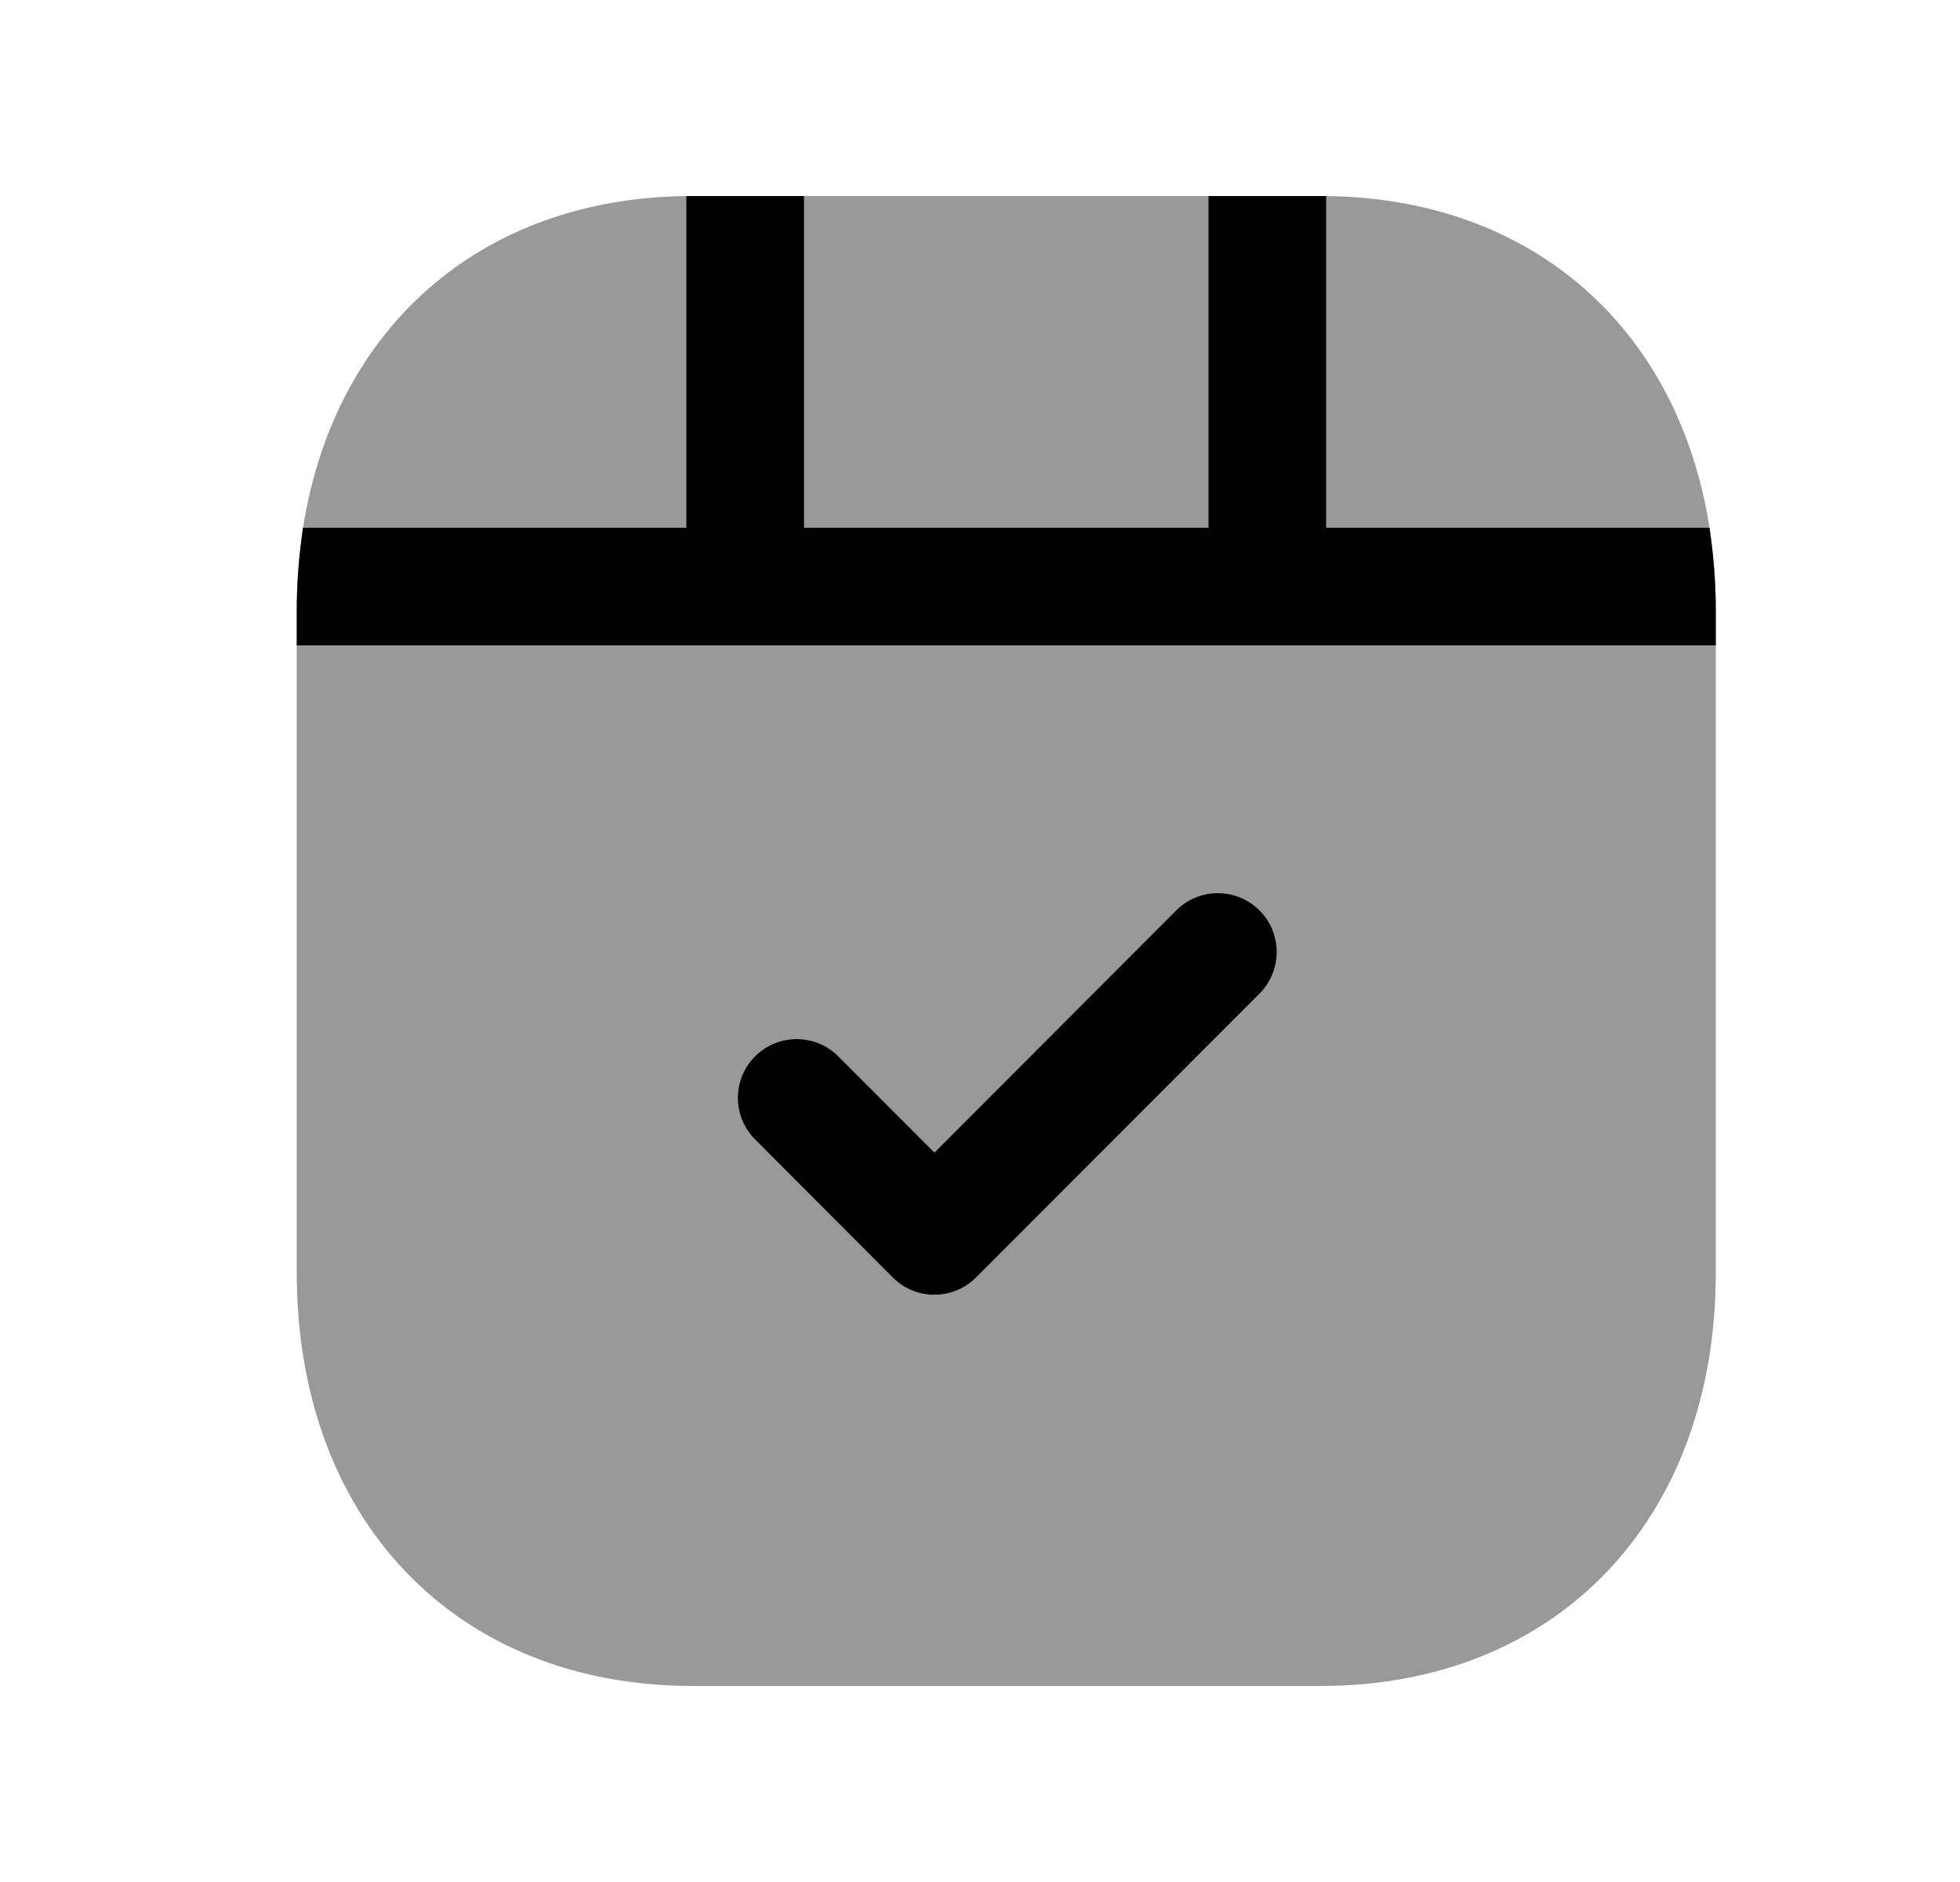 <svg width="25" height="24" viewBox="0 0 25 24" fill="none" xmlns="http://www.w3.org/2000/svg">
<path opacity="0.4" fill-rule="evenodd" clip-rule="evenodd" d="M21.885 7.78V16.23C21.885 19.38 19.855 21.5 16.845 21.5H8.835C5.815 21.5 3.785 19.38 3.785 16.23V7.78C3.785 7.42 3.815 7.07 3.865 6.73C4.265 4.19 6.125 2.53 8.755 2.5H16.915C19.545 2.53 21.405 4.18 21.805 6.73C21.855 7.07 21.885 7.42 21.885 7.78Z" fill="black"/>
<path fill-rule="evenodd" clip-rule="evenodd" d="M8.755 2.5V6.73H3.865C3.815 7.07 3.785 7.42 3.785 7.78V8.23H21.885V7.78C21.885 7.42 21.855 7.07 21.805 6.73H16.915V2.5H15.415V6.73H10.255V2.5H8.755Z" fill="black"/>
<path fill-rule="evenodd" clip-rule="evenodd" d="M16.065 12.671L12.449 16.291C12.308 16.432 12.117 16.511 11.918 16.511C11.719 16.511 11.528 16.432 11.387 16.29L9.631 14.53C9.339 14.237 9.339 13.763 9.632 13.47C9.926 13.179 10.4 13.177 10.693 13.472L11.919 14.699L15.003 11.61C15.296 11.317 15.772 11.317 16.065 11.61C16.357 11.902 16.357 12.378 16.065 12.671Z" fill="black"/>
</svg>